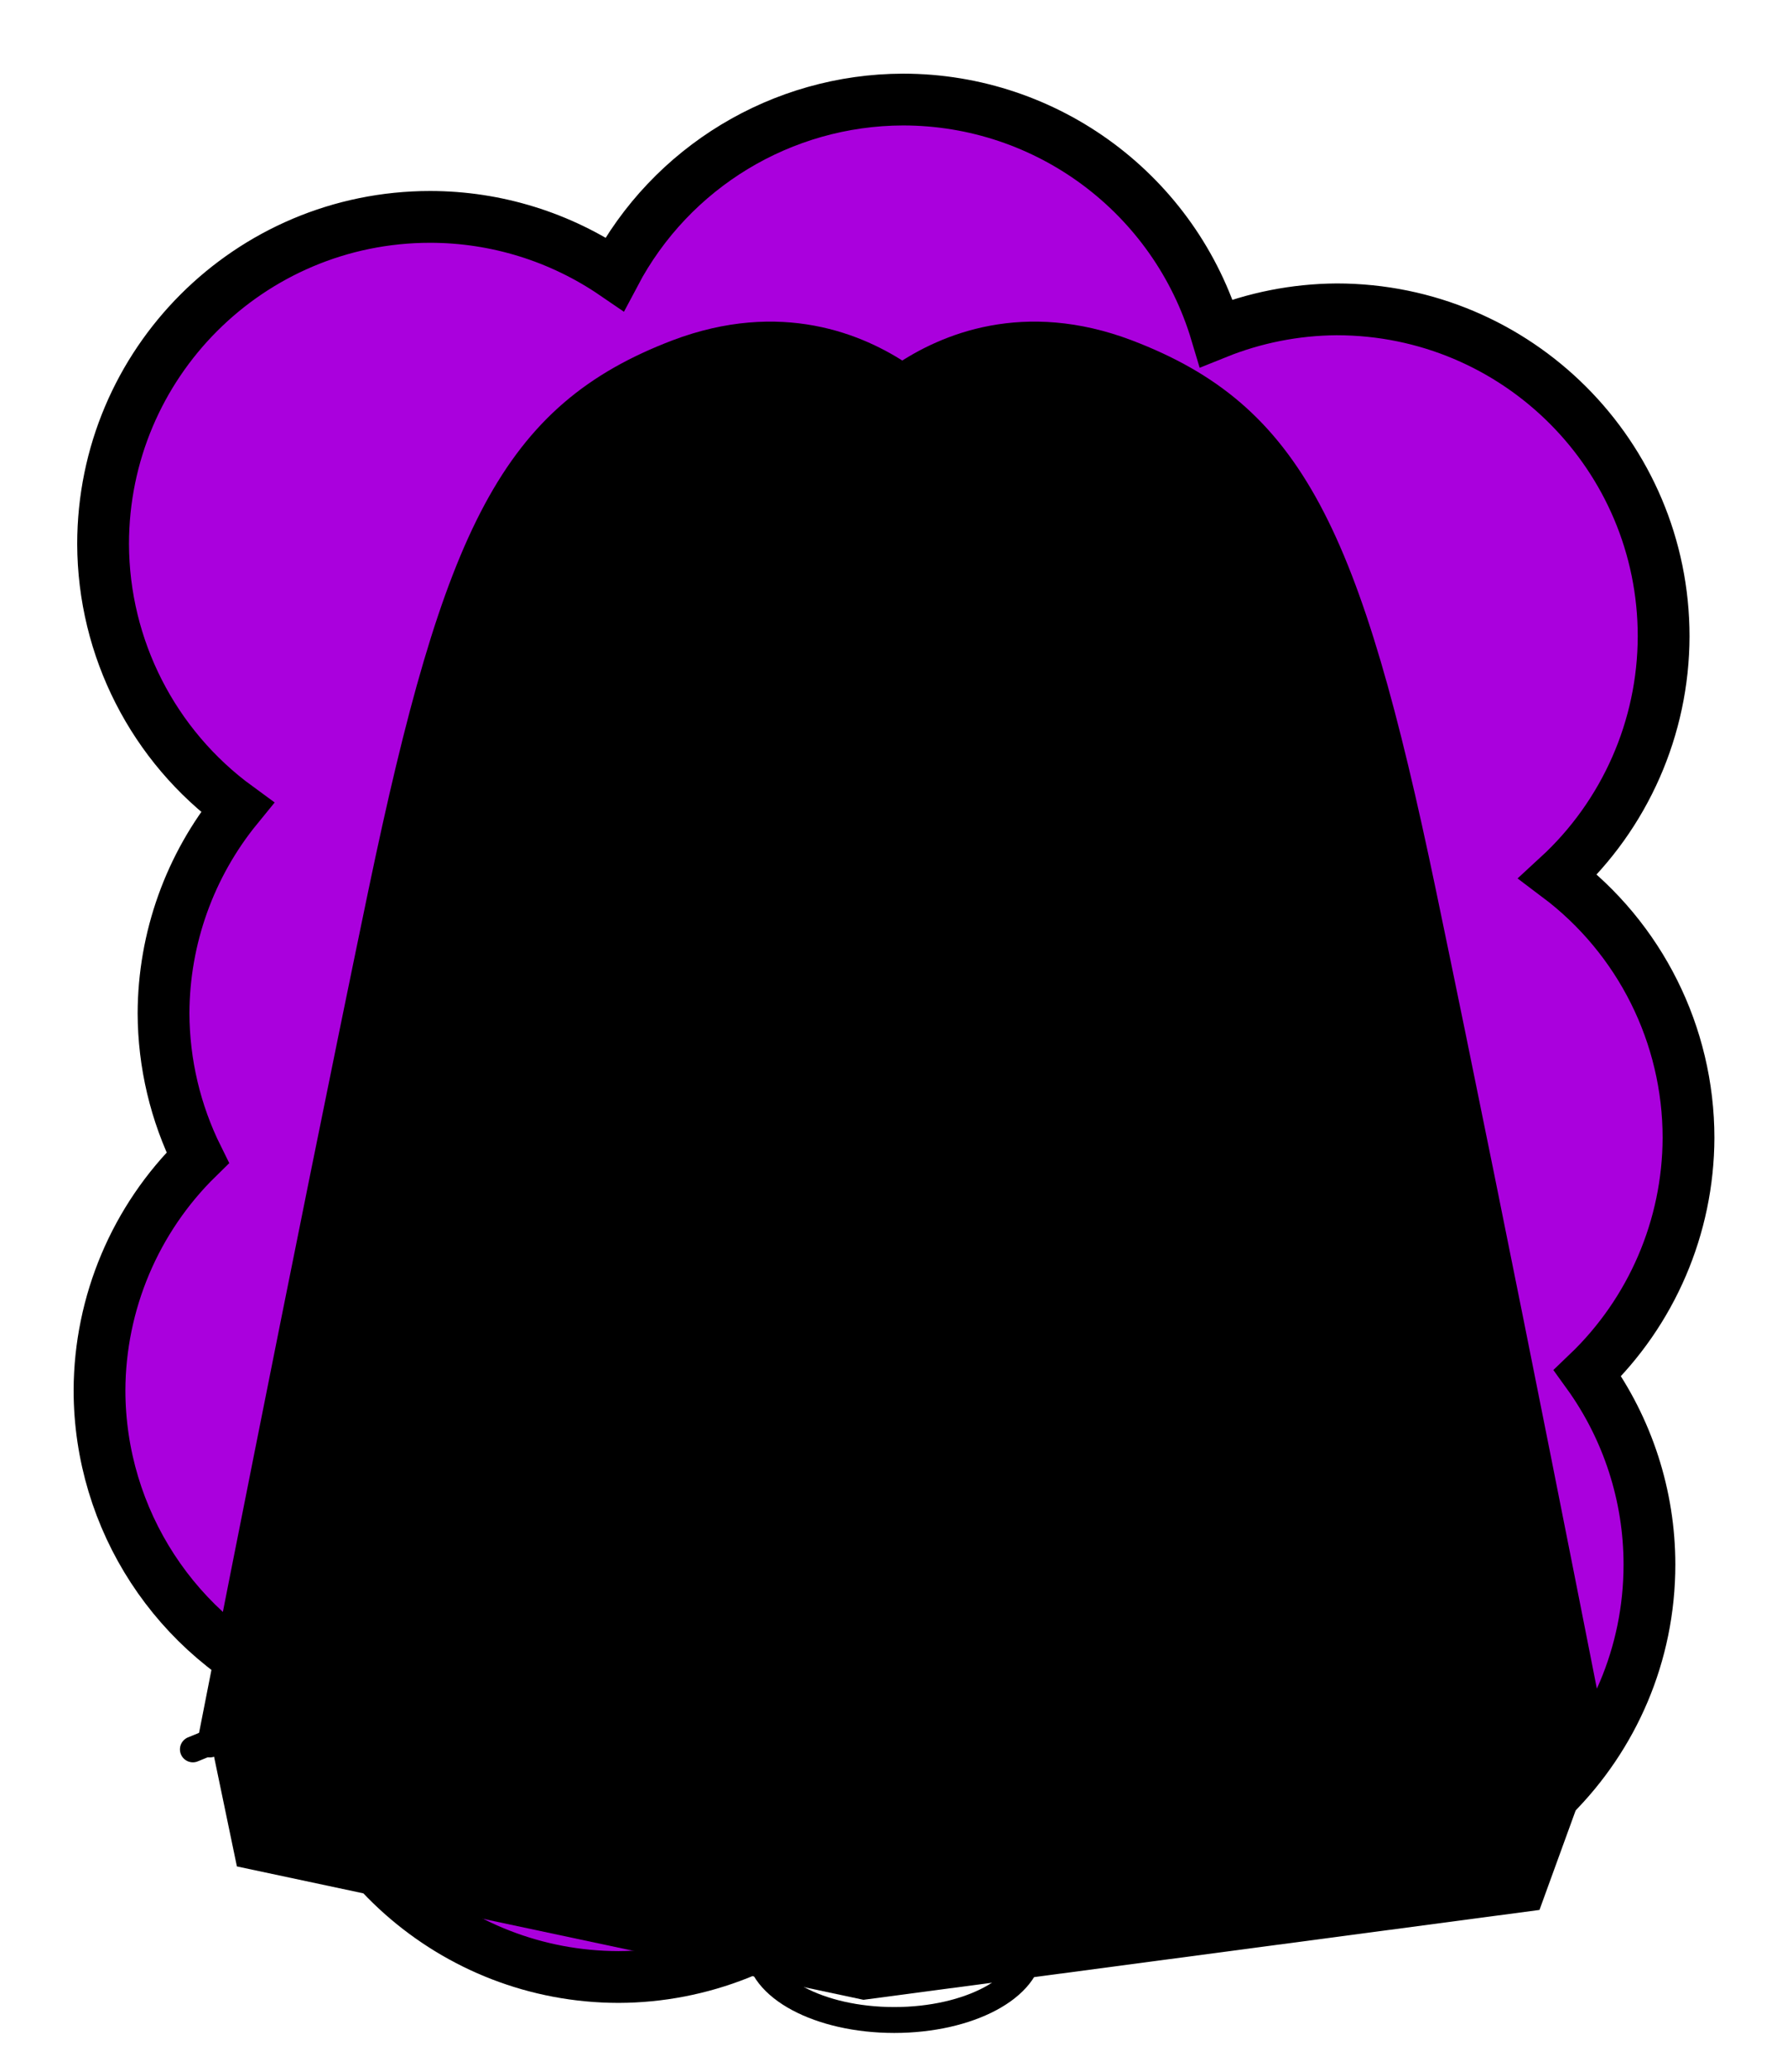 <svg id="Capa_2" xmlns="http://www.w3.org/2000/svg" xmlns:xlink="http://www.w3.org/1999/xlink" viewBox="0 0 69.02 80">


<defs >


<style >


.cls-1{fill:#000000;}.cls-2{fill:#000;}.cls-3{fill:#000000;}.cls-4{fill:#000000;}.cls-5{fill:#000000;}.cls-6{fill:#000000;}.cls-7{stroke-miterlimit:10;}.cls-7,.cls-8{stroke:#000;}.cls-7,.cls-8,.cls-9,.cls-10,.cls-11{fill:none;}.cls-12{fill:#000000;}.cls-8,.cls-9{stroke-linecap:round;stroke-linejoin:round;}.cls-9{stroke:#000000;stroke-dasharray:0 0 0 4.06;}.cls-13{fill:#000000;}.cls-14{fill:url(#USGS_19_Inundación_de_tierra_2);}.cls-11{stroke:#000000;stroke-dasharray:0 0 2 2;stroke-width:.3px;}.cls-15{fill:#000000;}
</style>


<pattern id="USGS_19_Inundación_de_tierra_2" x="0" y="0" width="72" height="72" patternTransform="translate(339.52 -16279) rotate(-90)" patternUnits="userSpaceOnUse" viewBox="0 0 72 72">


<g >


<rect class="cls-10" width="72" height="72">
</rect>


<g >


<line class="cls-11" x1="71" y1="71" x2="144.44" y2="71">
</line>


<line class="cls-11" x1="71" y1="67" x2="144.44" y2="67">
</line>


<line class="cls-11" x1="71" y1="63" x2="144.44" y2="63">
</line>


<line class="cls-11" x1="71" y1="59" x2="144.44" y2="59">
</line>


<line class="cls-11" x1="71" y1="55" x2="144.44" y2="55">
</line>


<line class="cls-11" x1="71" y1="51" x2="144.44" y2="51">
</line>


<line class="cls-11" x1="71" y1="47" x2="144.44" y2="47">
</line>


<line class="cls-11" x1="71" y1="43" x2="144.44" y2="43">
</line>


<line class="cls-11" x1="71" y1="39" x2="144.44" y2="39">
</line>


<line class="cls-11" x1="71" y1="35" x2="144.44" y2="35">
</line>


<line class="cls-11" x1="71" y1="31" x2="144.44" y2="31">
</line>


<line class="cls-11" x1="71" y1="27" x2="144.44" y2="27">
</line>


<line class="cls-11" x1="71" y1="23" x2="144.44" y2="23">
</line>


<line class="cls-11" x1="71" y1="19" x2="144.44" y2="19">
</line>


<line class="cls-11" x1="71" y1="15" x2="144.44" y2="15">
</line>


<line class="cls-11" x1="71" y1="11" x2="144.44" y2="11">
</line>


<line class="cls-11" x1="71" y1="7" x2="144.44" y2="7">
</line>


<line class="cls-11" x1="71" y1="3" x2="144.44" y2="3">
</line>


</g>


<g >


<line class="cls-11" x1="-1" y1="71" x2="72.44" y2="71">
</line>


<line class="cls-11" x1="-1" y1="67" x2="72.44" y2="67">
</line>


<line class="cls-11" x1="-1" y1="63" x2="72.44" y2="63">
</line>


<line class="cls-11" x1="-1" y1="59" x2="72.44" y2="59">
</line>


<line class="cls-11" x1="-1" y1="55" x2="72.44" y2="55">
</line>


<line class="cls-11" x1="-1" y1="51" x2="72.44" y2="51">
</line>


<line class="cls-11" x1="-1" y1="47" x2="72.44" y2="47">
</line>


<line class="cls-11" x1="-1" y1="43" x2="72.44" y2="43">
</line>


<line class="cls-11" x1="-1" y1="39" x2="72.44" y2="39">
</line>


<line class="cls-11" x1="-1" y1="35" x2="72.44" y2="35">
</line>


<line class="cls-11" x1="-1" y1="31" x2="72.44" y2="31">
</line>


<line class="cls-11" x1="-1" y1="27" x2="72.44" y2="27">
</line>


<line class="cls-11" x1="-1" y1="23" x2="72.44" y2="23">
</line>


<line class="cls-11" x1="-1" y1="19" x2="72.44" y2="19">
</line>


<line class="cls-11" x1="-1" y1="15" x2="72.44" y2="15">
</line>


<line class="cls-11" x1="-1" y1="11" x2="72.44" y2="11">
</line>


<line class="cls-11" x1="-1" y1="7" x2="72.44" y2="7">
</line>


<line class="cls-11" x1="-1" y1="3" x2="72.44" y2="3">
</line>


<line class="cls-11" x1="1.04" y1="69" x2="74.48" y2="69">
</line>


<line class="cls-11" x1="1.04" y1="65" x2="74.48" y2="65">
</line>


<line class="cls-11" x1="1.04" y1="61" x2="74.48" y2="61">
</line>


<line class="cls-11" x1="1.04" y1="57" x2="74.48" y2="57">
</line>


<line class="cls-11" x1="1.04" y1="53" x2="74.48" y2="53">
</line>


<line class="cls-11" x1="1.04" y1="49" x2="74.48" y2="49">
</line>


<line class="cls-11" x1="1.04" y1="45" x2="74.48" y2="45">
</line>


<line class="cls-11" x1="1.04" y1="41" x2="74.48" y2="41">
</line>


<line class="cls-11" x1="1.04" y1="37" x2="74.48" y2="37">
</line>


<line class="cls-11" x1="1.04" y1="33" x2="74.48" y2="33">
</line>


<line class="cls-11" x1="1.04" y1="29" x2="74.48" y2="29">
</line>


<line class="cls-11" x1="1.04" y1="25" x2="74.48" y2="25">
</line>


<line class="cls-11" x1="1.04" y1="21" x2="74.48" y2="21">
</line>


<line class="cls-11" x1="1.04" y1="17" x2="74.48" y2="17">
</line>


<line class="cls-11" x1="1.04" y1="13" x2="74.48" y2="13">
</line>


<line class="cls-11" x1="1.04" y1="9" x2="74.48" y2="9">
</line>


<line class="cls-11" x1="1.04" y1="5" x2="74.48" y2="5">
</line>


<line class="cls-11" x1="1.04" y1="1" x2="74.48" y2="1">
</line>


</g>


<g >


<line class="cls-11" x1="-73" y1="71" x2=".44" y2="71">
</line>


<line class="cls-11" x1="-73" y1="67" x2=".44" y2="67">
</line>


<line class="cls-11" x1="-73" y1="63" x2=".44" y2="63">
</line>


<line class="cls-11" x1="-73" y1="59" x2=".44" y2="59">
</line>


<line class="cls-11" x1="-73" y1="55" x2=".44" y2="55">
</line>


<line class="cls-11" x1="-73" y1="51" x2=".44" y2="51">
</line>


<line class="cls-11" x1="-73" y1="47" x2=".44" y2="47">
</line>


<line class="cls-11" x1="-73" y1="43" x2=".44" y2="43">
</line>


<line class="cls-11" x1="-73" y1="39" x2=".44" y2="39">
</line>


<line class="cls-11" x1="-73" y1="35" x2=".44" y2="35">
</line>


<line class="cls-11" x1="-73" y1="31" x2=".44" y2="31">
</line>


<line class="cls-11" x1="-73" y1="27" x2=".44" y2="27">
</line>


<line class="cls-11" x1="-73" y1="23" x2=".44" y2="23">
</line>


<line class="cls-11" x1="-73" y1="19" x2=".44" y2="19">
</line>


<line class="cls-11" x1="-73" y1="15" x2=".44" y2="15">
</line>


<line class="cls-11" x1="-73" y1="11" x2=".44" y2="11">
</line>


<line class="cls-11" x1="-73" y1="7" x2=".44" y2="7">
</line>


<line class="cls-11" x1="-73" y1="3" x2=".44" y2="3">
</line>


<line class="cls-11" x1="-70.96" y1="69" x2="2.48" y2="69">
</line>


<line class="cls-11" x1="-70.96" y1="65" x2="2.48" y2="65">
</line>


<line class="cls-11" x1="-70.96" y1="61" x2="2.48" y2="61">
</line>


<line class="cls-11" x1="-70.96" y1="57" x2="2.48" y2="57">
</line>


<line class="cls-11" x1="-70.96" y1="53" x2="2.48" y2="53">
</line>


<line class="cls-11" x1="-70.96" y1="49" x2="2.48" y2="49">
</line>


<line class="cls-11" x1="-70.96" y1="45" x2="2.48" y2="45">
</line>


<line class="cls-11" x1="-70.96" y1="41" x2="2.48" y2="41">
</line>


<line class="cls-11" x1="-70.96" y1="37" x2="2.48" y2="37">
</line>


<line class="cls-11" x1="-70.96" y1="33" x2="2.48" y2="33">
</line>


<line class="cls-11" x1="-70.96" y1="29" x2="2.48" y2="29">
</line>


<line class="cls-11" x1="-70.96" y1="25" x2="2.48" y2="25">
</line>


<line class="cls-11" x1="-70.96" y1="21" x2="2.48" y2="21">
</line>


<line class="cls-11" x1="-70.96" y1="17" x2="2.48" y2="17">
</line>


<line class="cls-11" x1="-70.96" y1="13" x2="2.48" y2="13">
</line>


<line class="cls-11" x1="-70.96" y1="9" x2="2.48" y2="9">
</line>


<line class="cls-11" x1="-70.96" y1="5" x2="2.48" y2="5">
</line>


<line class="cls-11" x1="-70.96" y1="1" x2="2.48" y2="1">
</line>


</g>


</g>


</pattern>


</defs>
  <path
     id="circle1849"
     style="fill:#AA00DD;stroke:#000000;stroke-width:2"
     d="M 34.875,3.844 C 30.203,3.857 25.919,6.448 23.738,10.58 21.639,9.145 19.156,8.376 16.613,8.375 9.637,8.376 3.982,14.031 3.982,21.008 c 0.012,4.02 1.937,7.794 5.184,10.164 -1.836,2.247 -2.842,5.057 -2.85,7.959 0.007,1.935 0.459,3.843 1.32,5.576 -2.415,2.365 -3.781,5.599 -3.793,8.979 0.005,4.996 2.954,9.52 7.523,11.541 0.767,6.336 6.141,11.105 12.523,11.113 3.187,-0.009 6.252,-1.222 8.582,-3.396 1.867,1.046 3.969,1.6 6.109,1.611 2.724,-0.011 5.371,-0.902 7.547,-2.541 1.563,0.673 3.246,1.024 4.947,1.031 6.977,5.53e-4 12.633,-5.656 12.633,-12.633 -0.001,-2.653 -0.838,-5.238 -2.391,-7.389 2.481,-2.373 3.889,-5.653 3.9,-9.086 -9.13e-4,-3.97 -1.868,-7.708 -5.041,-10.094 2.593,-2.385 4.072,-5.745 4.08,-9.268 C 64.257,17.6 58.601,11.945 51.625,11.945 50.032,11.956 48.456,12.267 46.979,12.863 45.381,7.512 40.46,3.844 34.875,3.844 Z"/>







<g id="Capa_10">


<g >


<path class="cls-4" d="M61.7,67.59l-2.24,6.16-26.11,3.47-24.2-5.15-1.12-5.38s.02-.08,.05-.25c.66-3.29,7.76-38.49,9.37-42.66,1.68-4.37,6.38-14,17.25-9.52,6.27-3.25,12.43,0,15.57,4.48,2.91,4.15,10.23,42.5,11.3,48.15,.08,.46,.13,.7,.13,.7Z">
</path>


<path class="cls-1" d="M34.77,56.15V31.64s9.06,0,11.72,1.47c.8,5.86,3.05,7.12,.8,11.86s-6.79,11.59-12.52,11.19Z">
</path>


<path class="cls-4" d="M37.4,34.47l.51,4.52s1.47-2.02,3.41-2.3,4.52,.87,4.52,.87l1.39-3.6s-4.2-2.85-9.82,.51Z">
</path>


<path d="M61.57,66.89l-.9,.56-16.29-6.93-.19-7.61s3.21-3.31,5.26-8.19c1.37-3.71,.29-7.41-1.27-12.97-9.26-3.22-27.5-.59-27.5-.59,0,3.71-2.73,6.93-1.76,10.93,.98,4,5.66,11.21,5.66,11.21l.2,7.42-15.61,6.33-1.09-.61c.66-3.29,7.76-38.49,9.37-42.66,1.68-4.37,6.38-14,17.25-9.52,6.27-3.25,12.43,0,15.57,4.48,2.91,4.15,10.23,42.5,11.3,48.15Z">
</path>


<path class="cls-5" d="M20.11,62.65s1.88,8.95,11.9,9.45c-3.54,2.81-2.74,3.32-2.74,3.32l11.25-.43-3.68-3.03s10.46-1.59,12.19-9.38c-3.75-1.52-4.66-2.06-4.66-2.06,0,0-1.18,7.18-10.06,7.33-7.21,.14-9.31-5.34-9.96-7.07-3.17,1.15-4.26,1.88-4.26,1.88Z">
</path>


<path class="cls-3" d="M30.73,38.96s-1.22-3.44-6.62-1.7c.11,1.59,1.64,1.96,2.97,2.38s3.39-.05,3.66-.69Z">
</path>


<path class="cls-3" d="M37.9,38.98s1.16-1.91,3.6-2.2,4.06,.93,4.06,.93c0,0-.61,1.37-2.61,1.86-3.13,.75-5.05-.58-5.05-.58Z">
</path>


<path class="cls-2" d="M30.71,50.47s1.67-1.05,3.82-1.32,3.43,1.19,3.43,1.19c0,0-.92,2.33-3.47,2.37s-3.78-2.24-3.78-2.24Z">
</path>


<path class="cls-1" d="M22.52,39.93s3.88,2.32,7.62,1.2c-3.51,4.33-6.57,3.21-7.62-1.2Z">
</path>


<path class="cls-13" d="M38.47,67.48s3.13,1.23,1.9,3.7c5.12-2.75,6.74-4.65,6.74-4.65,0,0-3.51-.19-3.89-2.94-2.18,2.94-4.74,3.89-4.74,3.89Z">
</path>


<path d="M43.97,53.85l-18.41,20.38-15.41-2.9-.98-4.28,15.61-6.33,.16-7.08s3.21,3.83,7.45,4.45,8.28-1.03,11.59-4.24Z">
</path>


<polygon class="cls-4" points="25.65 55.79 26.15 61.81 26.18 62.13 25.84 62.27 10.23 68.61 9.86 67.68 25.46 61.34 25.15 61.81 25.65 55.79 25.65 55.79">
</polygon>


<path class="cls-1" d="M42.59,57.07l-7.87,8.63s9.01-1.42,7.87-8.63Z">
</path>


<path class="cls-1" d="M49.99,65.32s-1.8,5.6-8.44,6.93c6.93-.19,15.08-2.09,15.08-2.09l1.23-2.66-7.87-2.18Z">
</path>


<path class="cls-12" d="M52.78,26.95s-8.77-5.45-15.22-2.6-12.71-2.75-18.31-.09c.09-4.08,3.42-6.64,3.42-6.64,0,0,7.65,7.26,13.72,3.28s11.56,.2,13.65-1.7c3.45,4.52,2.74,7.76,2.74,7.76Z">
</path>


<polygon class="cls-12" points="20.35 31.16 15.03 63.15 13.12 64.33 20.35 31.16">
</polygon>


<polygon class="cls-12" points="50.42 31.62 56.19 64.97 58.37 65.62 50.42 31.62">
</polygon>


<path class="cls-2" d="M40.73,41.51c1.1-.01,2.74-.13,4.3-.65,.79-.26,1.6,.39,1.47,1.21-.23,1.34-1.54,3.09-3.56,4.44-.63,.42-1.5,.13-1.71-.61-.3-1.1-1.05-1.89-1.49-2.78-.37-.74,.18-1.6,1-1.61Z">
</path>


<circle cx="29.31" cy="46.78" r=".31">
</circle>


<path class="cls-8" d="M61.59,67.36s-3.71-18.95-6.62-32.89-5.11-18.45-11.43-20.86c-3.98-1.51-7-.24-8.69,.91-1.69-1.15-4.71-2.42-8.7-.91-6.31,2.41-8.52,6.92-11.43,20.86-2.9,13.94-6.61,32.89-6.61,32.89">
</path>


<path class="cls-8" d="M48.52,29.49s-.85,2.22,.69,6.24c1.53,4.02,1.02,8.72-2.57,13.76-2.77,3.89-5.47,8.55-12.22,8.55s-9.46-4.66-12.23-8.55c-3.59-5.04-4.1-9.74-2.57-13.76,1.54-4.02,.69-6.24,.69-6.24">
</path>


<path class="cls-8" d="M20.88,31.39s16.98-3.23,27.15,.27">
</path>


<polyline class="cls-8" points="24.67 53.06 24.67 60.51 7.45 67.55">
</polyline>


<polyline class="cls-8" points="44.41 52.7 44.41 60.51 61.63 67.55">
</polyline>


<path class="cls-8" d="M24.67,60.51s.51,7.42,9.45,7.42,10.29-7.42,10.29-7.42">
</path>


<path class="cls-8" d="M20.22,62.88s.74,9.3,13.71,9.3,14.93-9.3,14.93-9.3">
</path>


<ellipse class="cls-8" cx="34.54" cy="75.2" rx="5.24" ry="2.8">
</ellipse>


<path d="M21.52,33.95c1.1-1.5,3.16-2.01,4.91-1.52,1.7,.34,3.3,.89,4.87,1.58,.25,.11,.37,.41,.26,.66-.1,.23-.35,.35-.59,.28-2.17-.52-4.28-1.43-6.48-1.62-1.01,.06-1.91,.33-2.97,.62h0Z">
</path>


<path d="M30.87,39.19c-1.71-2.55-5.08-2.4-7.61-1.31,0,0,.23-.7,.23-.7,1.11,1.89,3.47,2.42,5.58,2.58-2.26,.54-5.11,.1-6.42-2.09-.15-.25-.03-.59,.24-.69,2.76-1.3,6.86-1.12,7.98,2.21h0Z">
</path>


<path d="M24.98,39.04s-1.2-1.17-.06-2.03c-1.29,.09-1.69,.46-1.69,.46,0,0,.28,1.05,1.75,1.57Z">
</path>


<path d="M31.39,42.8c-.43,.9-.76,1.18-.49,2.21-1.22-.42-.63-2.16,.49-2.21h0Z">
</path>


<path d="M33.36,45.27c-.57-.39-1.11-.41-1.75-.45-.28-.02-.32-.43-.06-.51,.72-.26,1.6,.26,1.81,.96h0Z">
</path>


<path d="M47.24,33.95c-1.06-.29-1.96-.56-2.97-.62-2.2,.19-4.31,1.1-6.48,1.62-.27,.07-.54-.09-.61-.35-.07-.24,.06-.49,.28-.59,1.56-.69,3.17-1.23,4.87-1.58,1.75-.49,3.81,.02,4.91,1.52h0Z">
</path>


<path d="M37.89,39.19c1.12-3.34,5.22-3.51,7.98-2.21,.25,.09,.37,.36,.28,.61-1.26,2.25-4.19,2.72-6.46,2.17,2.1-.16,4.47-.68,5.58-2.58,0,0,.23,.7,.23,.7-2.53-1.09-5.9-1.24-7.61,1.31h0Z">
</path>


<path d="M43.78,39.04s1.2-1.17,.06-2.03c1.29,.09,1.69,.46,1.69,.46,0,0-.28,1.05-1.75,1.57Z">
</path>


<path d="M37.36,42.8c1.12,.04,1.71,1.79,.49,2.21,.27-1.03-.06-1.3-.49-2.21h0Z">
</path>


<path d="M35.4,45.27c.21-.7,1.09-1.22,1.81-.96,.26,.09,.21,.49-.06,.51-.64,.04-1.18,.06-1.75,.45h0Z">
</path>


<path d="M37.98,48.24c-1.36-1.27-3.35-.86-3.35-.86,0,0-2.02-.41-3.38,.86s-1.98,2.04-2.6,2.15c1.36,.05,1.16,4.21,5.63,4.12,4.48-.09,4.75-2.52,5.16-3.23,.4-.71,1.13-.88,1.13-.88-.62-.12-1.24-.89-2.6-2.15Zm-3.72,3.78c-1.3,0-2.52-1.19-2.96-1.66,.54-.12,1.05-.27,1.6-.38,1.36-.27,1.72,0,1.72,0,0,0,.34-.27,1.7,0,.39,.08,.77,.18,1.15,.27-.56,.96-1.76,1.77-3.22,1.77Z">
</path>


</g>


</g>





</svg>
